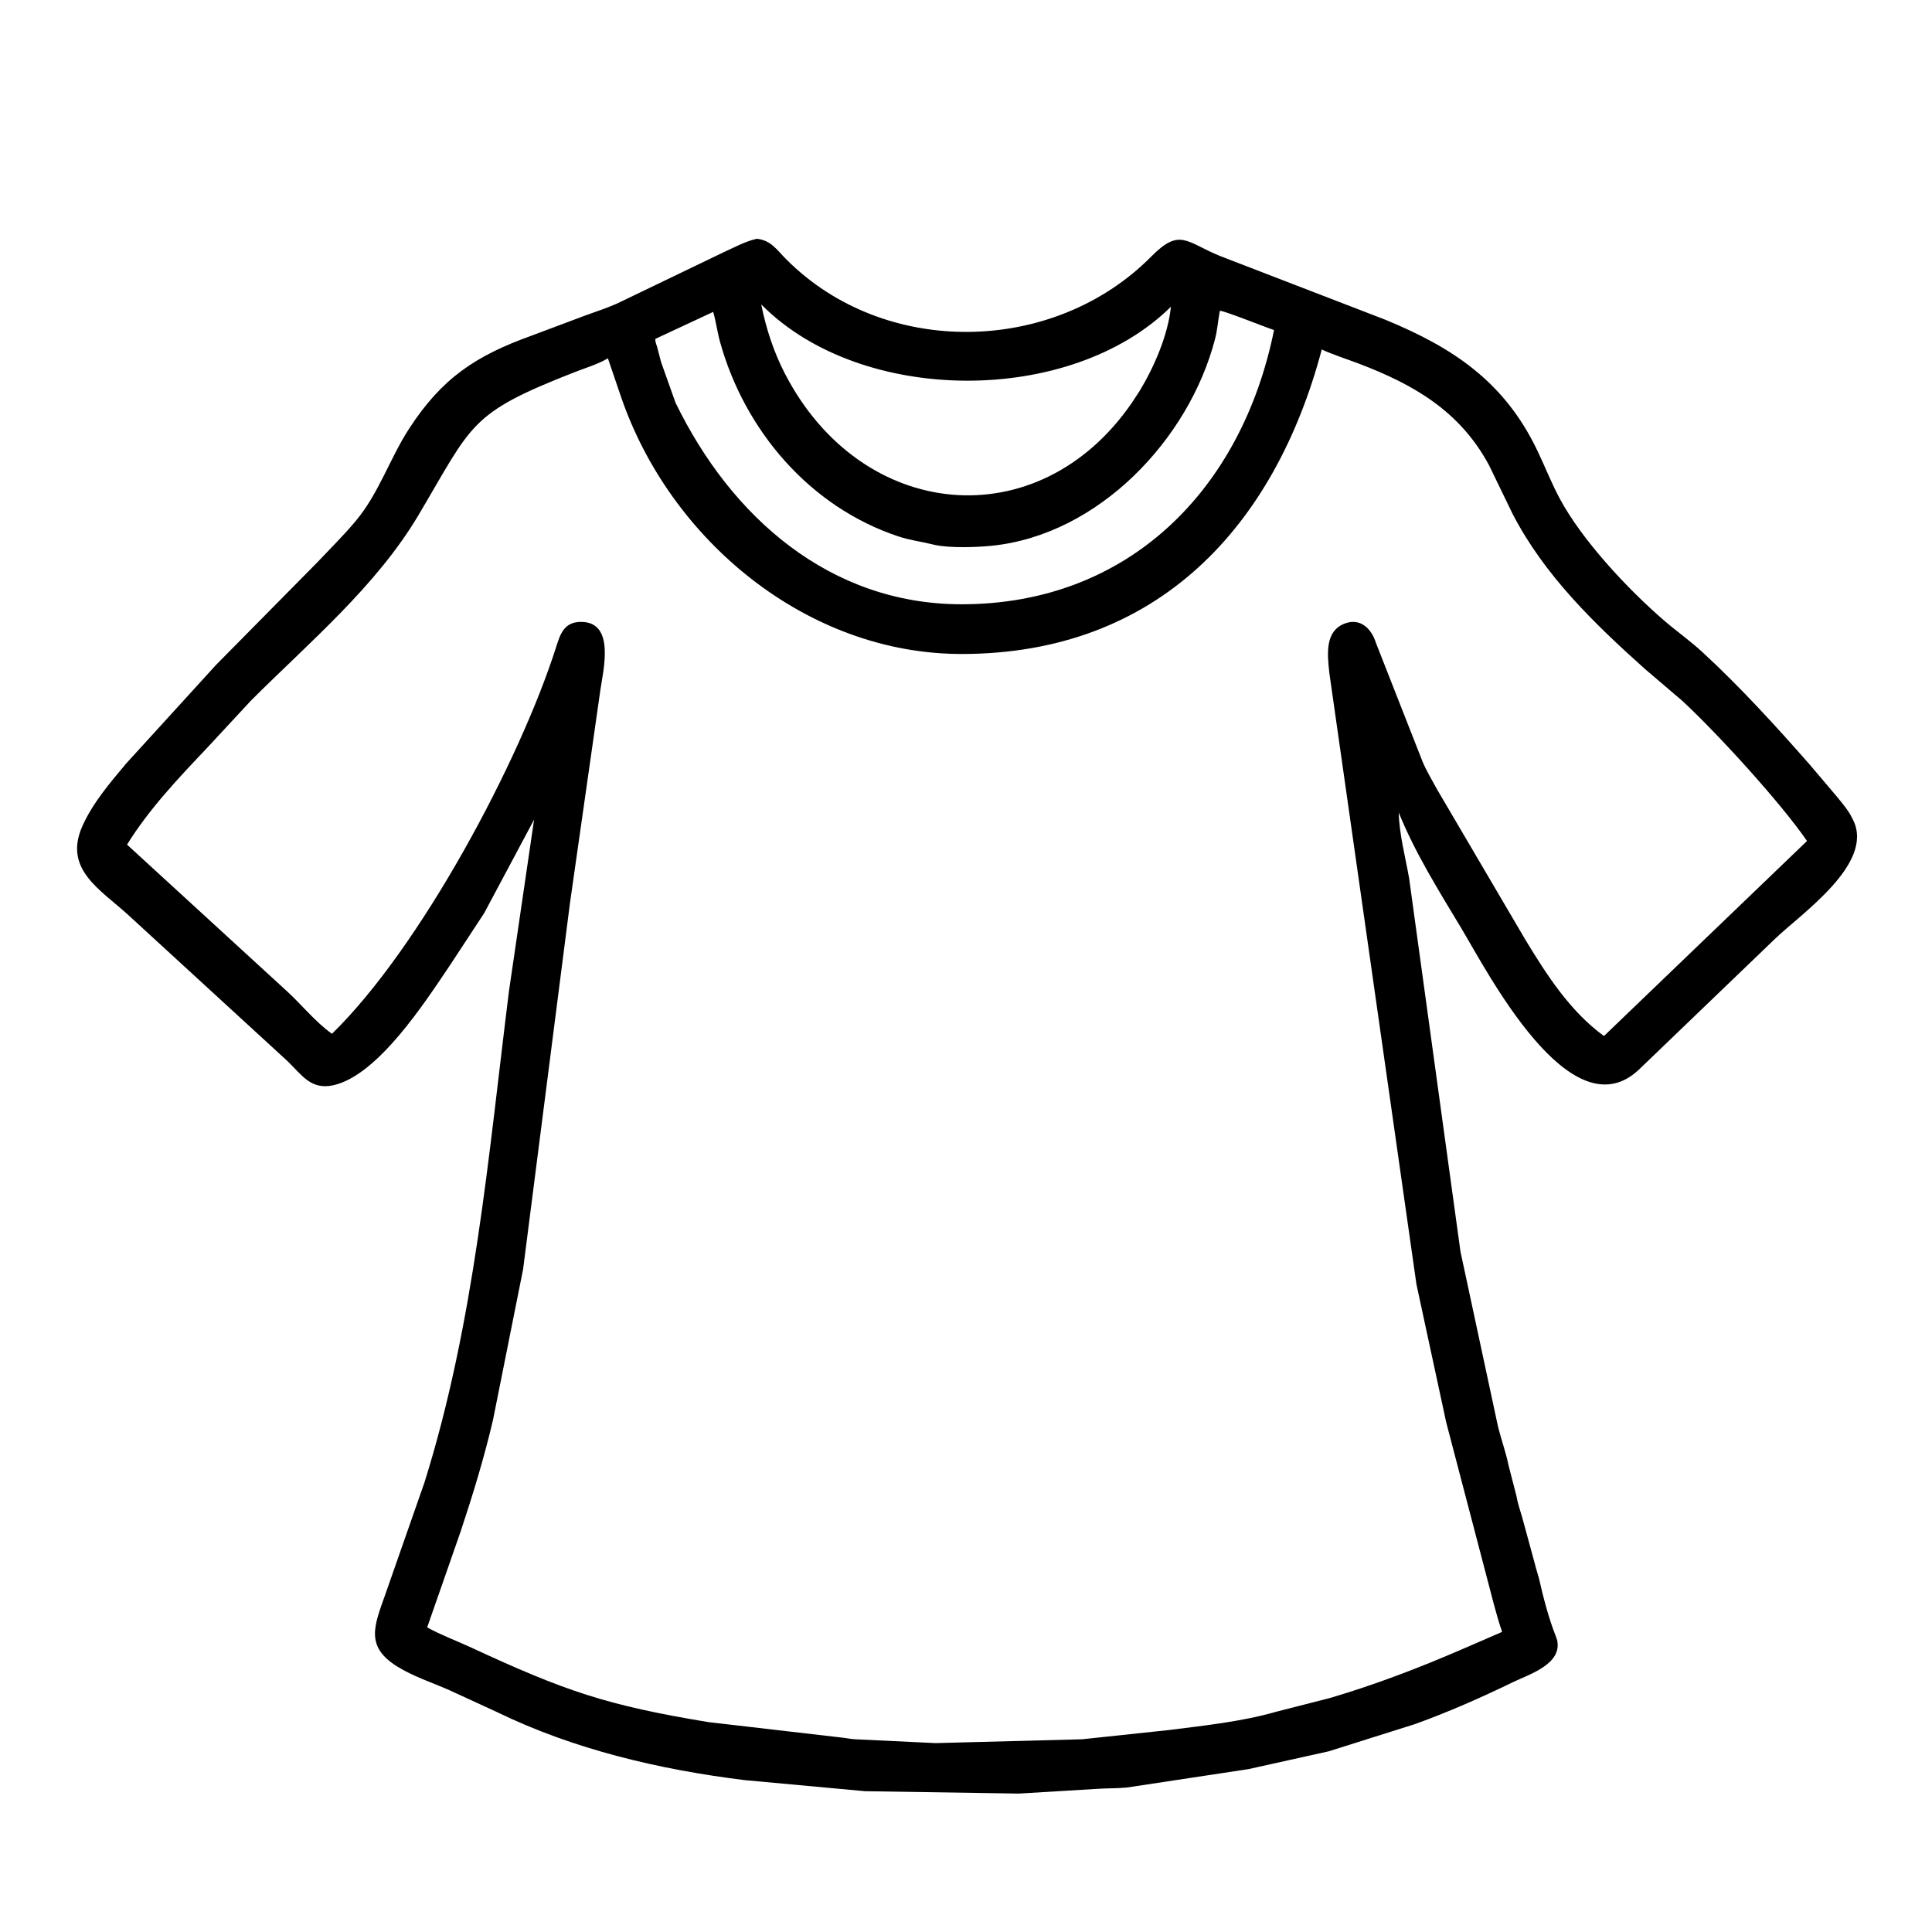 <svg width="48" height="48" viewBox="0 0 48 48" fill="none" xmlns="http://www.w3.org/2000/svg">
<path d="M31.014 43.954L28.001 44.41C27.742 44.436 27.479 44.426 27.22 44.446L25.317 44.561L21.494 44.502L18.504 44.227C16.393 43.967 14.26 43.467 12.343 42.534L11.165 41.992C10.732 41.801 10.265 41.652 9.863 41.4C9.073 40.905 9.294 40.398 9.57 39.621L10.547 36.828C11.79 32.855 12.132 28.728 12.646 24.618L13.269 20.363L12.029 22.687L11.159 24.012C10.566 24.887 9.39 26.72 8.28 26.963C7.722 27.085 7.499 26.706 7.147 26.367L3.187 22.733C2.506 22.107 1.567 21.602 2.046 20.526C2.302 19.951 2.726 19.459 3.125 18.98L5.367 16.52L7.869 13.986C8.192 13.644 8.534 13.307 8.836 12.946C9.417 12.252 9.678 11.401 10.163 10.652C10.989 9.379 11.837 8.834 13.196 8.343L14.526 7.844C14.79 7.747 15.061 7.66 15.319 7.547L17.953 6.279C18.23 6.155 18.508 5.997 18.804 5.932C19.157 5.971 19.295 6.202 19.528 6.436C21.969 8.897 26.179 8.822 28.602 6.374C29.319 5.65 29.466 6.016 30.316 6.362L34.419 7.944C36.115 8.643 37.385 9.493 38.199 11.203C38.388 11.598 38.546 12.006 38.754 12.392C39.307 13.422 40.434 14.632 41.347 15.419C41.658 15.687 41.998 15.926 42.299 16.204C43.24 17.073 44.117 18.034 44.962 18.996L45.648 19.805C45.779 19.968 45.931 20.143 46.02 20.334L46.048 20.389C46.561 21.466 44.745 22.705 44.106 23.319L40.703 26.589C39.013 28.144 36.957 24.149 36.311 23.071C35.754 22.142 35.158 21.194 34.751 20.187C34.764 20.729 34.915 21.286 35.009 21.819L36.285 31.095L37.219 35.449C37.299 35.771 37.418 36.095 37.483 36.42L37.677 37.172C37.704 37.341 37.768 37.527 37.817 37.693L38.142 38.886C38.15 38.923 38.158 38.957 38.171 38.993L38.235 39.214C38.341 39.68 38.475 40.201 38.65 40.643L38.685 40.742C38.825 41.346 37.986 41.6 37.586 41.794C36.803 42.175 35.976 42.539 35.157 42.834L33.011 43.511L31.014 43.954ZM18.913 7.563C19.03 8.154 19.222 8.744 19.5 9.281C21.403 12.965 25.803 13.378 28.121 10.007L28.31 9.719C28.671 9.124 29.02 8.328 29.091 7.621C26.598 10.084 21.41 10.071 18.93 7.58L18.913 7.563ZM30.307 7.722L30.303 7.745C30.259 7.973 30.246 8.198 30.187 8.425C29.539 10.918 27.291 13.293 24.633 13.56C24.24 13.599 23.614 13.618 23.232 13.54L23.186 13.529C22.894 13.456 22.61 13.423 22.32 13.327C20.121 12.596 18.505 10.702 17.891 8.502C17.822 8.254 17.791 7.996 17.719 7.749L16.283 8.419C16.272 8.483 16.308 8.557 16.326 8.619L16.416 8.964C16.426 9.005 16.441 9.042 16.455 9.082L16.782 10.002C18.166 12.854 20.622 15.008 23.88 15.013C28.033 15.019 30.852 12.168 31.653 8.2C31.477 8.145 30.382 7.706 30.307 7.722ZM32.839 8.683C31.671 13.077 28.767 16.247 23.892 16.248C20.05 16.249 16.652 13.424 15.43 9.862L15.103 8.902C14.86 9.049 14.538 9.143 14.272 9.248C11.649 10.274 11.752 10.515 10.396 12.8C9.346 14.568 7.674 15.967 6.236 17.405L5.148 18.578C4.431 19.335 3.709 20.094 3.156 20.984L7.085 24.586C7.475 24.934 7.821 25.382 8.248 25.684C10.446 23.542 12.913 18.917 13.815 16.081C13.92 15.75 14.015 15.456 14.426 15.451C15.293 15.442 14.988 16.645 14.915 17.149L14.161 22.434L12.996 31.535L12.25 35.271C12.033 36.203 11.748 37.136 11.446 38.045L10.613 40.432C10.958 40.623 11.342 40.764 11.701 40.93C14.05 42.019 15.069 42.367 17.598 42.785L20.847 43.162C20.976 43.172 21.099 43.201 21.227 43.211L23.246 43.307L26.883 43.212L29.044 42.982C29.93 42.87 30.855 42.773 31.715 42.526L33.047 42.185C34.173 41.854 35.264 41.434 36.34 40.969L37.319 40.544C37.166 40.093 37.054 39.621 36.932 39.16L35.931 35.339L35.191 31.907L33.027 16.719C32.981 16.276 32.901 15.676 33.422 15.487C33.808 15.346 34.082 15.634 34.186 15.976L35.347 18.932C35.446 19.163 35.583 19.39 35.703 19.611L37.898 23.348C38.428 24.223 39.01 25.128 39.85 25.74L44.895 20.894C44.242 19.944 42.658 18.207 41.786 17.403L40.864 16.617C39.598 15.482 38.371 14.293 37.581 12.769L36.993 11.555C36.266 10.207 35.117 9.548 33.736 9.025C33.439 8.913 33.127 8.816 32.839 8.683Z" fill="black"/>
</svg>
